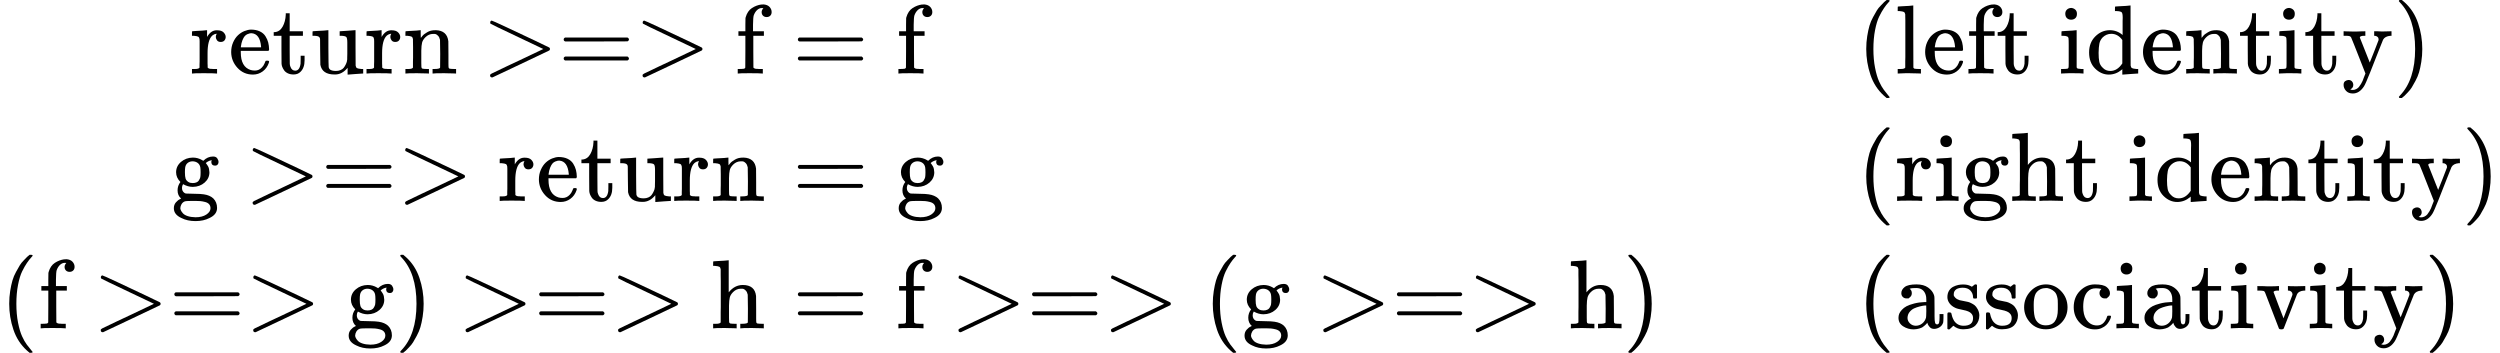 <svg style="vertical-align: -3.507ex" xmlns="http://www.w3.org/2000/svg" width="57.716ex" height="8.145ex" role="img" focusable="false" viewBox="0 -2050 25510.6 3600" xmlns:xlink="http://www.w3.org/1999/xlink"><defs><path id="MJX-1-TEX-N-72" d="M36 46H50Q89 46 97 60V68Q97 77 97 91T98 122T98 161T98 203Q98 234 98 269T98 328L97 351Q94 370 83 376T38 385H20V408Q20 431 22 431L32 432Q42 433 60 434T96 436Q112 437 131 438T160 441T171 442H174V373Q213 441 271 441H277Q322 441 343 419T364 373Q364 352 351 337T313 322Q288 322 276 338T263 372Q263 381 265 388T270 400T273 405Q271 407 250 401Q234 393 226 386Q179 341 179 207V154Q179 141 179 127T179 101T180 81T180 66V61Q181 59 183 57T188 54T193 51T200 49T207 48T216 47T225 47T235 46T245 46H276V0H267Q249 3 140 3Q37 3 28 0H20V46H36Z"></path><path id="MJX-1-TEX-N-65" d="M28 218Q28 273 48 318T98 391T163 433T229 448Q282 448 320 430T378 380T406 316T415 245Q415 238 408 231H126V216Q126 68 226 36Q246 30 270 30Q312 30 342 62Q359 79 369 104L379 128Q382 131 395 131H398Q415 131 415 121Q415 117 412 108Q393 53 349 21T250 -11Q155 -11 92 58T28 218ZM333 275Q322 403 238 411H236Q228 411 220 410T195 402T166 381T143 340T127 274V267H333V275Z"></path><path id="MJX-1-TEX-N-74" d="M27 422Q80 426 109 478T141 600V615H181V431H316V385H181V241Q182 116 182 100T189 68Q203 29 238 29Q282 29 292 100Q293 108 293 146V181H333V146V134Q333 57 291 17Q264 -10 221 -10Q187 -10 162 2T124 33T105 68T98 100Q97 107 97 248V385H18V422H27Z"></path><path id="MJX-1-TEX-N-75" d="M383 58Q327 -10 256 -10H249Q124 -10 105 89Q104 96 103 226Q102 335 102 348T96 369Q86 385 36 385H25V408Q25 431 27 431L38 432Q48 433 67 434T105 436Q122 437 142 438T172 441T184 442H187V261Q188 77 190 64Q193 49 204 40Q224 26 264 26Q290 26 311 35T343 58T363 90T375 120T379 144Q379 145 379 161T380 201T380 248V315Q380 361 370 372T320 385H302V431Q304 431 378 436T457 442H464V264Q464 84 465 81Q468 61 479 55T524 46H542V0Q540 0 467 -5T390 -11H383V58Z"></path><path id="MJX-1-TEX-N-6E" d="M41 46H55Q94 46 102 60V68Q102 77 102 91T102 122T103 161T103 203Q103 234 103 269T102 328V351Q99 370 88 376T43 385H25V408Q25 431 27 431L37 432Q47 433 65 434T102 436Q119 437 138 438T167 441T178 442H181V402Q181 364 182 364T187 369T199 384T218 402T247 421T285 437Q305 442 336 442Q450 438 463 329Q464 322 464 190V104Q464 66 466 59T477 49Q498 46 526 46H542V0H534L510 1Q487 2 460 2T422 3Q319 3 310 0H302V46H318Q379 46 379 62Q380 64 380 200Q379 335 378 343Q372 371 358 385T334 402T308 404Q263 404 229 370Q202 343 195 315T187 232V168V108Q187 78 188 68T191 55T200 49Q221 46 249 46H265V0H257L234 1Q210 2 183 2T145 3Q42 3 33 0H25V46H41Z"></path><path id="MJX-1-TEX-N-20" d=""></path><path id="MJX-1-TEX-N-3E" d="M84 520Q84 528 88 533T96 539L99 540Q106 540 253 471T544 334L687 265Q694 260 694 250T687 235Q685 233 395 96L107 -40H101Q83 -38 83 -20Q83 -19 83 -17Q82 -10 98 -1Q117 9 248 71Q326 108 378 132L626 250L378 368Q90 504 86 509Q84 513 84 520Z"></path><path id="MJX-1-TEX-N-3D" d="M56 347Q56 360 70 367H707Q722 359 722 347Q722 336 708 328L390 327H72Q56 332 56 347ZM56 153Q56 168 72 173H708Q722 163 722 153Q722 140 707 133H70Q56 140 56 153Z"></path><path id="MJX-1-TEX-N-66" d="M273 0Q255 3 146 3Q43 3 34 0H26V46H42Q70 46 91 49Q99 52 103 60Q104 62 104 224V385H33V431H104V497L105 564L107 574Q126 639 171 668T266 704Q267 704 275 704T289 705Q330 702 351 679T372 627Q372 604 358 590T321 576T284 590T270 627Q270 647 288 667H284Q280 668 273 668Q245 668 223 647T189 592Q183 572 182 497V431H293V385H185V225Q185 63 186 61T189 57T194 54T199 51T206 49T213 48T222 47T231 47T241 46T251 46H282V0H273Z"></path><path id="MJX-1-TEX-N-28" d="M94 250Q94 319 104 381T127 488T164 576T202 643T244 695T277 729T302 750H315H319Q333 750 333 741Q333 738 316 720T275 667T226 581T184 443T167 250T184 58T225 -81T274 -167T316 -220T333 -241Q333 -250 318 -250H315H302L274 -226Q180 -141 137 -14T94 250Z"></path><path id="MJX-1-TEX-N-6C" d="M42 46H56Q95 46 103 60V68Q103 77 103 91T103 124T104 167T104 217T104 272T104 329Q104 366 104 407T104 482T104 542T103 586T103 603Q100 622 89 628T44 637H26V660Q26 683 28 683L38 684Q48 685 67 686T104 688Q121 689 141 690T171 693T182 694H185V379Q185 62 186 60Q190 52 198 49Q219 46 247 46H263V0H255L232 1Q209 2 183 2T145 3T107 3T57 1L34 0H26V46H42Z"></path><path id="MJX-1-TEX-N-69" d="M69 609Q69 637 87 653T131 669Q154 667 171 652T188 609Q188 579 171 564T129 549Q104 549 87 564T69 609ZM247 0Q232 3 143 3Q132 3 106 3T56 1L34 0H26V46H42Q70 46 91 49Q100 53 102 60T104 102V205V293Q104 345 102 359T88 378Q74 385 41 385H30V408Q30 431 32 431L42 432Q52 433 70 434T106 436Q123 437 142 438T171 441T182 442H185V62Q190 52 197 50T232 46H255V0H247Z"></path><path id="MJX-1-TEX-N-64" d="M376 495Q376 511 376 535T377 568Q377 613 367 624T316 637H298V660Q298 683 300 683L310 684Q320 685 339 686T376 688Q393 689 413 690T443 693T454 694H457V390Q457 84 458 81Q461 61 472 55T517 46H535V0Q533 0 459 -5T380 -11H373V44L365 37Q307 -11 235 -11Q158 -11 96 50T34 215Q34 315 97 378T244 442Q319 442 376 393V495ZM373 342Q328 405 260 405Q211 405 173 369Q146 341 139 305T131 211Q131 155 138 120T173 59Q203 26 251 26Q322 26 373 103V342Z"></path><path id="MJX-1-TEX-N-79" d="M69 -66Q91 -66 104 -80T118 -116Q118 -134 109 -145T91 -160Q84 -163 97 -166Q104 -168 111 -168Q131 -168 148 -159T175 -138T197 -106T213 -75T225 -43L242 0L170 183Q150 233 125 297Q101 358 96 368T80 381Q79 382 78 382Q66 385 34 385H19V431H26L46 430Q65 430 88 429T122 428Q129 428 142 428T171 429T200 430T224 430L233 431H241V385H232Q183 385 185 366L286 112Q286 113 332 227L376 341V350Q376 365 366 373T348 383T334 385H331V431H337H344Q351 431 361 431T382 430T405 429T422 429Q477 429 503 431H508V385H497Q441 380 422 345Q420 343 378 235T289 9T227 -131Q180 -204 113 -204Q69 -204 44 -177T19 -116Q19 -89 35 -78T69 -66Z"></path><path id="MJX-1-TEX-N-29" d="M60 749L64 750Q69 750 74 750H86L114 726Q208 641 251 514T294 250Q294 182 284 119T261 12T224 -76T186 -143T145 -194T113 -227T90 -246Q87 -249 86 -250H74Q66 -250 63 -250T58 -247T55 -238Q56 -237 66 -225Q221 -64 221 250T66 725Q56 737 55 738Q55 746 60 749Z"></path><path id="MJX-1-TEX-N-67" d="M329 409Q373 453 429 453Q459 453 472 434T485 396Q485 382 476 371T449 360Q416 360 412 390Q410 404 415 411Q415 412 416 414V415Q388 412 363 393Q355 388 355 386Q355 385 359 381T368 369T379 351T388 325T392 292Q392 230 343 187T222 143Q172 143 123 171Q112 153 112 133Q112 98 138 81Q147 75 155 75T227 73Q311 72 335 67Q396 58 431 26Q470 -13 470 -72Q470 -139 392 -175Q332 -206 250 -206Q167 -206 107 -175Q29 -140 29 -75Q29 -39 50 -15T92 18L103 24Q67 55 67 108Q67 155 96 193Q52 237 52 292Q52 355 102 398T223 442Q274 442 318 416L329 409ZM299 343Q294 371 273 387T221 404Q192 404 171 388T145 343Q142 326 142 292Q142 248 149 227T179 192Q196 182 222 182Q244 182 260 189T283 207T294 227T299 242Q302 258 302 292T299 343ZM403 -75Q403 -50 389 -34T348 -11T299 -2T245 0H218Q151 0 138 -6Q118 -15 107 -34T95 -74Q95 -84 101 -97T122 -127T170 -155T250 -167Q319 -167 361 -139T403 -75Z"></path><path id="MJX-1-TEX-N-68" d="M41 46H55Q94 46 102 60V68Q102 77 102 91T102 124T102 167T103 217T103 272T103 329Q103 366 103 407T103 482T102 542T102 586T102 603Q99 622 88 628T43 637H25V660Q25 683 27 683L37 684Q47 685 66 686T103 688Q120 689 140 690T170 693T181 694H184V367Q244 442 328 442Q451 442 463 329Q464 322 464 190V104Q464 66 466 59T477 49Q498 46 526 46H542V0H534L510 1Q487 2 460 2T422 3Q319 3 310 0H302V46H318Q379 46 379 62Q380 64 380 200Q379 335 378 343Q372 371 358 385T334 402T308 404Q263 404 229 370Q202 343 195 315T187 232V168V108Q187 78 188 68T191 55T200 49Q221 46 249 46H265V0H257L234 1Q210 2 183 2T145 3Q42 3 33 0H25V46H41Z"></path><path id="MJX-1-TEX-N-61" d="M137 305T115 305T78 320T63 359Q63 394 97 421T218 448Q291 448 336 416T396 340Q401 326 401 309T402 194V124Q402 76 407 58T428 40Q443 40 448 56T453 109V145H493V106Q492 66 490 59Q481 29 455 12T400 -6T353 12T329 54V58L327 55Q325 52 322 49T314 40T302 29T287 17T269 6T247 -2T221 -8T190 -11Q130 -11 82 20T34 107Q34 128 41 147T68 188T116 225T194 253T304 268H318V290Q318 324 312 340Q290 411 215 411Q197 411 181 410T156 406T148 403Q170 388 170 359Q170 334 154 320ZM126 106Q126 75 150 51T209 26Q247 26 276 49T315 109Q317 116 318 175Q318 233 317 233Q309 233 296 232T251 223T193 203T147 166T126 106Z"></path><path id="MJX-1-TEX-N-73" d="M295 316Q295 356 268 385T190 414Q154 414 128 401Q98 382 98 349Q97 344 98 336T114 312T157 287Q175 282 201 278T245 269T277 256Q294 248 310 236T342 195T359 133Q359 71 321 31T198 -10H190Q138 -10 94 26L86 19L77 10Q71 4 65 -1L54 -11H46H42Q39 -11 33 -5V74V132Q33 153 35 157T45 162H54Q66 162 70 158T75 146T82 119T101 77Q136 26 198 26Q295 26 295 104Q295 133 277 151Q257 175 194 187T111 210Q75 227 54 256T33 318Q33 357 50 384T93 424T143 442T187 447H198Q238 447 268 432L283 424L292 431Q302 440 314 448H322H326Q329 448 335 442V310L329 304H301Q295 310 295 316Z"></path><path id="MJX-1-TEX-N-6F" d="M28 214Q28 309 93 378T250 448Q340 448 405 380T471 215Q471 120 407 55T250 -10Q153 -10 91 57T28 214ZM250 30Q372 30 372 193V225V250Q372 272 371 288T364 326T348 362T317 390T268 410Q263 411 252 411Q222 411 195 399Q152 377 139 338T126 246V226Q126 130 145 91Q177 30 250 30Z"></path><path id="MJX-1-TEX-N-63" d="M370 305T349 305T313 320T297 358Q297 381 312 396Q317 401 317 402T307 404Q281 408 258 408Q209 408 178 376Q131 329 131 219Q131 137 162 90Q203 29 272 29Q313 29 338 55T374 117Q376 125 379 127T395 129H409Q415 123 415 120Q415 116 411 104T395 71T366 33T318 2T249 -11Q163 -11 99 53T34 214Q34 318 99 383T250 448T370 421T404 357Q404 334 387 320Z"></path><path id="MJX-1-TEX-N-76" d="M338 431Q344 429 422 429Q479 429 503 431H508V385H497Q439 381 423 345Q421 341 356 172T288 -2Q283 -11 263 -11Q244 -11 239 -2Q99 359 98 364Q93 378 82 381T43 385H19V431H25L33 430Q41 430 53 430T79 430T104 429T122 428Q217 428 232 431H240V385H226Q187 384 184 370Q184 366 235 234L286 102L377 341V349Q377 363 367 372T349 383T335 385H331V431H338Z"></path></defs><g stroke="currentColor" fill="currentColor" stroke-width="0" transform="matrix(1 0 0 -1 0 0)"><g data-mml-node="math"><g data-mml-node="mtable"><g data-mml-node="mtr" transform="translate(0, 1300)"><g data-mml-node="mtd" transform="translate(1939, 0)"><g data-mml-node="mtext"><use xlink:href="#MJX-1-TEX-N-72"></use><use xlink:href="#MJX-1-TEX-N-65" transform="translate(392, 0)"></use><use xlink:href="#MJX-1-TEX-N-74" transform="translate(836, 0)"></use><use xlink:href="#MJX-1-TEX-N-75" transform="translate(1225, 0)"></use><use xlink:href="#MJX-1-TEX-N-72" transform="translate(1781, 0)"></use><use xlink:href="#MJX-1-TEX-N-6E" transform="translate(2173, 0)"></use><use xlink:href="#MJX-1-TEX-N-20" transform="translate(2729, 0)"></use><use xlink:href="#MJX-1-TEX-N-3E" transform="translate(2979, 0)"></use><use xlink:href="#MJX-1-TEX-N-3D" transform="translate(3757, 0)"></use><use xlink:href="#MJX-1-TEX-N-3E" transform="translate(4535, 0)"></use><use xlink:href="#MJX-1-TEX-N-20" transform="translate(5313, 0)"></use><use xlink:href="#MJX-1-TEX-N-66" transform="translate(5563, 0)"></use></g></g><g data-mml-node="mtd" transform="translate(7808, 0)"><g data-mml-node="mi"></g><g data-mml-node="mo" transform="translate(277.8, 0)"><use xlink:href="#MJX-1-TEX-N-3D"></use></g><g data-mml-node="mtext" transform="translate(1333.6, 0)"><use xlink:href="#MJX-1-TEX-N-66"></use></g></g><g data-mml-node="mtd" transform="translate(18949.6, 0)"></g><g data-mml-node="mtd" transform="translate(18949.6, 0)"><g data-mml-node="mtext"><use xlink:href="#MJX-1-TEX-N-28"></use><use xlink:href="#MJX-1-TEX-N-6C" transform="translate(389, 0)"></use><use xlink:href="#MJX-1-TEX-N-65" transform="translate(667, 0)"></use><use xlink:href="#MJX-1-TEX-N-66" transform="translate(1111, 0)"></use><use xlink:href="#MJX-1-TEX-N-74" transform="translate(1417, 0)"></use><use xlink:href="#MJX-1-TEX-N-20" transform="translate(1806, 0)"></use><use xlink:href="#MJX-1-TEX-N-69" transform="translate(2056, 0)"></use><use xlink:href="#MJX-1-TEX-N-64" transform="translate(2334, 0)"></use><use xlink:href="#MJX-1-TEX-N-65" transform="translate(2890, 0)"></use><use xlink:href="#MJX-1-TEX-N-6E" transform="translate(3334, 0)"></use><use xlink:href="#MJX-1-TEX-N-74" transform="translate(3890, 0)"></use><use xlink:href="#MJX-1-TEX-N-69" transform="translate(4279, 0)"></use><use xlink:href="#MJX-1-TEX-N-74" transform="translate(4557, 0)"></use><use xlink:href="#MJX-1-TEX-N-79" transform="translate(4946, 0)"></use><use xlink:href="#MJX-1-TEX-N-29" transform="translate(5474, 0)"></use></g></g></g><g data-mml-node="mtr" transform="translate(0, 0)"><g data-mml-node="mtd" transform="translate(1745, 0)"><g data-mml-node="mtext"><use xlink:href="#MJX-1-TEX-N-67"></use><use xlink:href="#MJX-1-TEX-N-20" transform="translate(500, 0)"></use><use xlink:href="#MJX-1-TEX-N-3E" transform="translate(750, 0)"></use><use xlink:href="#MJX-1-TEX-N-3D" transform="translate(1528, 0)"></use><use xlink:href="#MJX-1-TEX-N-3E" transform="translate(2306, 0)"></use><use xlink:href="#MJX-1-TEX-N-20" transform="translate(3084, 0)"></use><use xlink:href="#MJX-1-TEX-N-72" transform="translate(3334, 0)"></use><use xlink:href="#MJX-1-TEX-N-65" transform="translate(3726, 0)"></use><use xlink:href="#MJX-1-TEX-N-74" transform="translate(4170, 0)"></use><use xlink:href="#MJX-1-TEX-N-75" transform="translate(4559, 0)"></use><use xlink:href="#MJX-1-TEX-N-72" transform="translate(5115, 0)"></use><use xlink:href="#MJX-1-TEX-N-6E" transform="translate(5507, 0)"></use></g></g><g data-mml-node="mtd" transform="translate(7808, 0)"><g data-mml-node="mi"></g><g data-mml-node="mo" transform="translate(277.8, 0)"><use xlink:href="#MJX-1-TEX-N-3D"></use></g><g data-mml-node="mtext" transform="translate(1333.6, 0)"><use xlink:href="#MJX-1-TEX-N-67"></use></g></g><g data-mml-node="mtd" transform="translate(18949.6, 0)"></g><g data-mml-node="mtd" transform="translate(18949.6, 0)"><g data-mml-node="mtext"><use xlink:href="#MJX-1-TEX-N-28"></use><use xlink:href="#MJX-1-TEX-N-72" transform="translate(389, 0)"></use><use xlink:href="#MJX-1-TEX-N-69" transform="translate(781, 0)"></use><use xlink:href="#MJX-1-TEX-N-67" transform="translate(1059, 0)"></use><use xlink:href="#MJX-1-TEX-N-68" transform="translate(1559, 0)"></use><use xlink:href="#MJX-1-TEX-N-74" transform="translate(2115, 0)"></use><use xlink:href="#MJX-1-TEX-N-20" transform="translate(2504, 0)"></use><use xlink:href="#MJX-1-TEX-N-69" transform="translate(2754, 0)"></use><use xlink:href="#MJX-1-TEX-N-64" transform="translate(3032, 0)"></use><use xlink:href="#MJX-1-TEX-N-65" transform="translate(3588, 0)"></use><use xlink:href="#MJX-1-TEX-N-6E" transform="translate(4032, 0)"></use><use xlink:href="#MJX-1-TEX-N-74" transform="translate(4588, 0)"></use><use xlink:href="#MJX-1-TEX-N-69" transform="translate(4977, 0)"></use><use xlink:href="#MJX-1-TEX-N-74" transform="translate(5255, 0)"></use><use xlink:href="#MJX-1-TEX-N-79" transform="translate(5644, 0)"></use><use xlink:href="#MJX-1-TEX-N-29" transform="translate(6172, 0)"></use></g></g></g><g data-mml-node="mtr" transform="translate(0, -1300)"><g data-mml-node="mtd"><g data-mml-node="mtext"><use xlink:href="#MJX-1-TEX-N-28"></use><use xlink:href="#MJX-1-TEX-N-66" transform="translate(389, 0)"></use><use xlink:href="#MJX-1-TEX-N-20" transform="translate(695, 0)"></use><use xlink:href="#MJX-1-TEX-N-3E" transform="translate(945, 0)"></use><use xlink:href="#MJX-1-TEX-N-3D" transform="translate(1723, 0)"></use><use xlink:href="#MJX-1-TEX-N-3E" transform="translate(2501, 0)"></use><use xlink:href="#MJX-1-TEX-N-20" transform="translate(3279, 0)"></use><use xlink:href="#MJX-1-TEX-N-67" transform="translate(3529, 0)"></use><use xlink:href="#MJX-1-TEX-N-29" transform="translate(4029, 0)"></use><use xlink:href="#MJX-1-TEX-N-20" transform="translate(4418, 0)"></use><use xlink:href="#MJX-1-TEX-N-3E" transform="translate(4668, 0)"></use><use xlink:href="#MJX-1-TEX-N-3D" transform="translate(5446, 0)"></use><use xlink:href="#MJX-1-TEX-N-3E" transform="translate(6224, 0)"></use><use xlink:href="#MJX-1-TEX-N-20" transform="translate(7002, 0)"></use><use xlink:href="#MJX-1-TEX-N-68" transform="translate(7252, 0)"></use></g></g><g data-mml-node="mtd" transform="translate(7808, 0)"><g data-mml-node="mi"></g><g data-mml-node="mo" transform="translate(277.8, 0)"><use xlink:href="#MJX-1-TEX-N-3D"></use></g><g data-mml-node="mtext" transform="translate(1333.6, 0)"><use xlink:href="#MJX-1-TEX-N-66"></use><use xlink:href="#MJX-1-TEX-N-20" transform="translate(306, 0)"></use><use xlink:href="#MJX-1-TEX-N-3E" transform="translate(556, 0)"></use><use xlink:href="#MJX-1-TEX-N-3D" transform="translate(1334, 0)"></use><use xlink:href="#MJX-1-TEX-N-3E" transform="translate(2112, 0)"></use><use xlink:href="#MJX-1-TEX-N-20" transform="translate(2890, 0)"></use><use xlink:href="#MJX-1-TEX-N-28" transform="translate(3140, 0)"></use><use xlink:href="#MJX-1-TEX-N-67" transform="translate(3529, 0)"></use><use xlink:href="#MJX-1-TEX-N-20" transform="translate(4029, 0)"></use><use xlink:href="#MJX-1-TEX-N-3E" transform="translate(4279, 0)"></use><use xlink:href="#MJX-1-TEX-N-3D" transform="translate(5057, 0)"></use><use xlink:href="#MJX-1-TEX-N-3E" transform="translate(5835, 0)"></use><use xlink:href="#MJX-1-TEX-N-20" transform="translate(6613, 0)"></use><use xlink:href="#MJX-1-TEX-N-68" transform="translate(6863, 0)"></use><use xlink:href="#MJX-1-TEX-N-29" transform="translate(7419, 0)"></use></g></g><g data-mml-node="mtd" transform="translate(18949.6, 0)"></g><g data-mml-node="mtd" transform="translate(18949.6, 0)"><g data-mml-node="mtext"><use xlink:href="#MJX-1-TEX-N-28"></use><use xlink:href="#MJX-1-TEX-N-61" transform="translate(389, 0)"></use><use xlink:href="#MJX-1-TEX-N-73" transform="translate(889, 0)"></use><use xlink:href="#MJX-1-TEX-N-73" transform="translate(1283, 0)"></use><use xlink:href="#MJX-1-TEX-N-6F" transform="translate(1677, 0)"></use><use xlink:href="#MJX-1-TEX-N-63" transform="translate(2177, 0)"></use><use xlink:href="#MJX-1-TEX-N-69" transform="translate(2621, 0)"></use><use xlink:href="#MJX-1-TEX-N-61" transform="translate(2899, 0)"></use><use xlink:href="#MJX-1-TEX-N-74" transform="translate(3399, 0)"></use><use xlink:href="#MJX-1-TEX-N-69" transform="translate(3788, 0)"></use><use xlink:href="#MJX-1-TEX-N-76" transform="translate(4066, 0)"></use><use xlink:href="#MJX-1-TEX-N-69" transform="translate(4594, 0)"></use><use xlink:href="#MJX-1-TEX-N-74" transform="translate(4872, 0)"></use><use xlink:href="#MJX-1-TEX-N-79" transform="translate(5261, 0)"></use><use xlink:href="#MJX-1-TEX-N-29" transform="translate(5789, 0)"></use></g></g></g></g></g></g></svg>